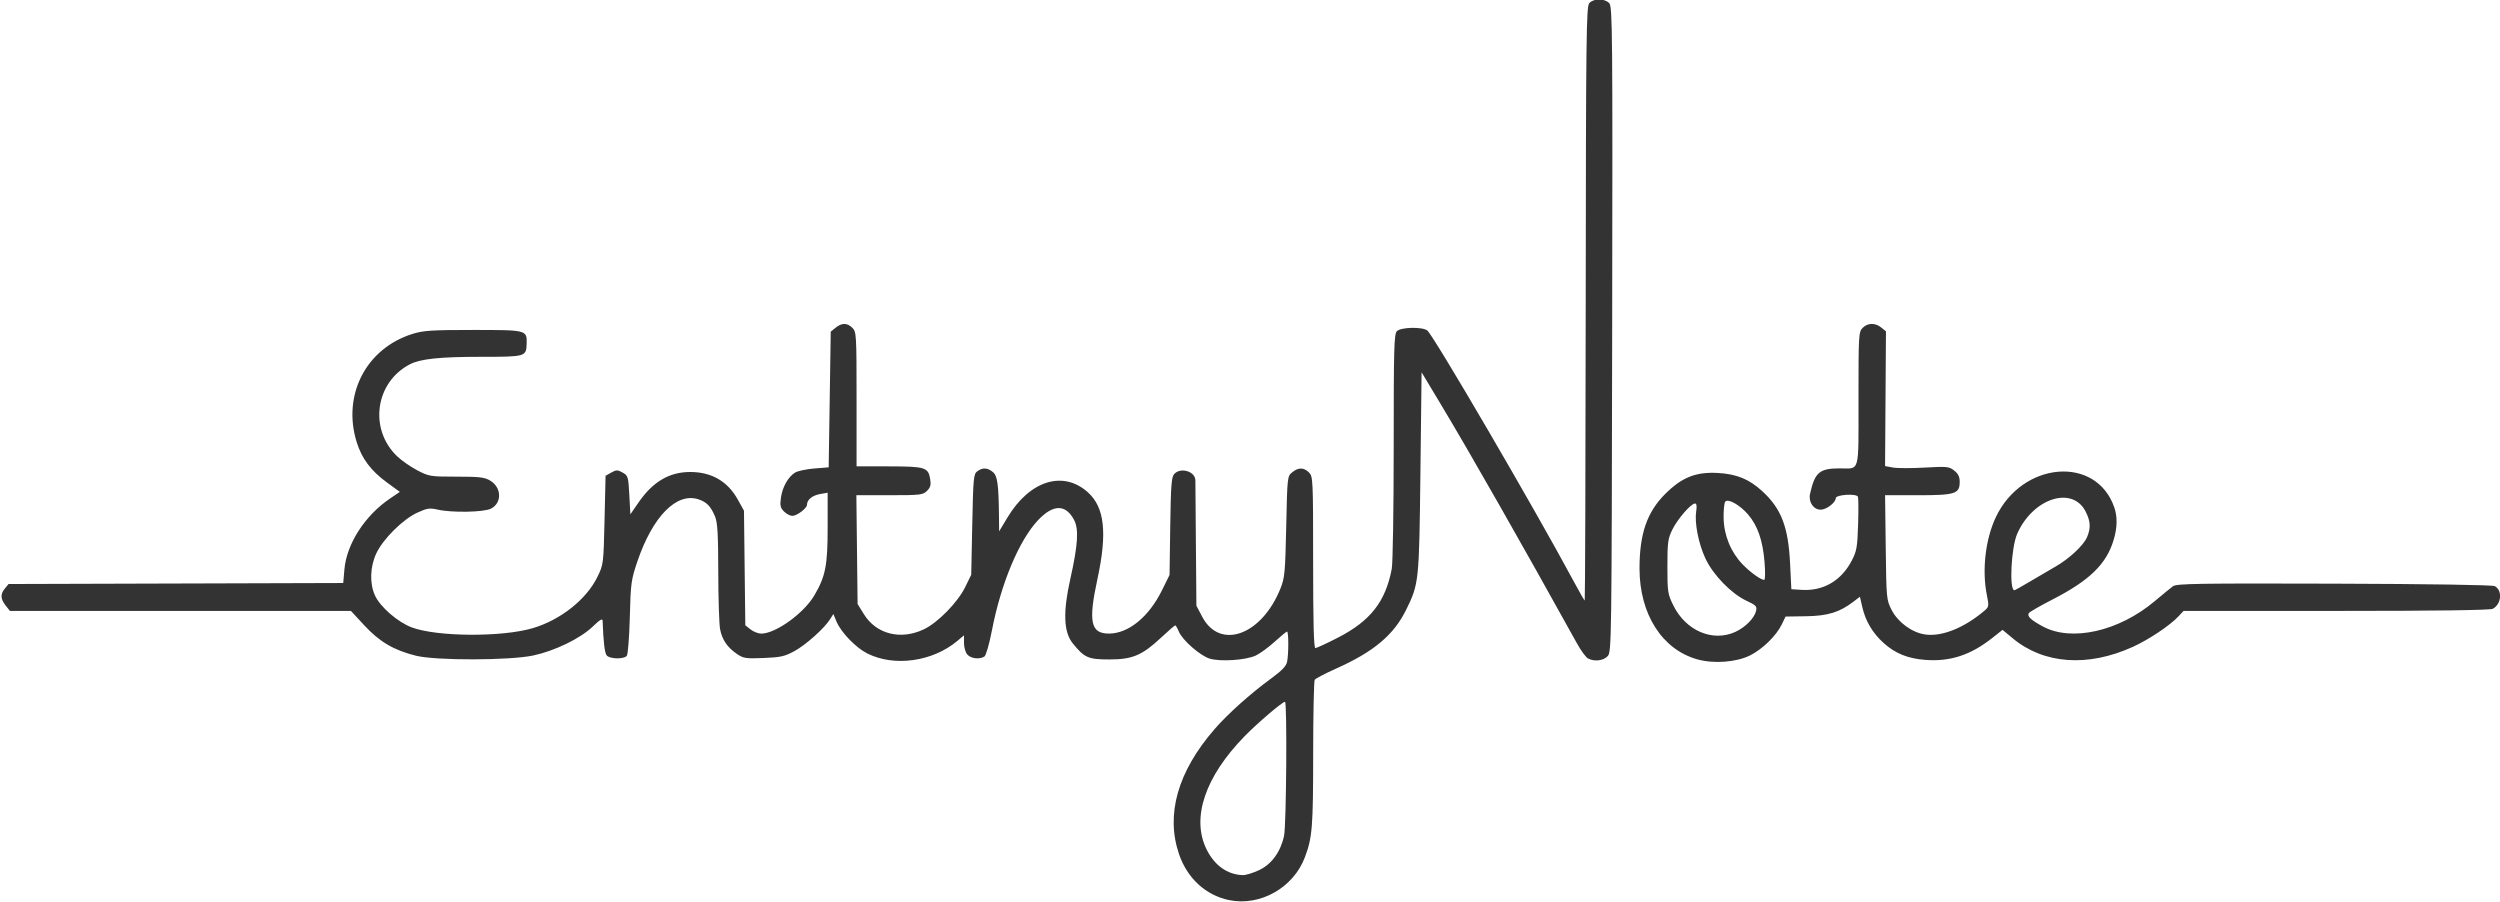 <?xml version="1.0" encoding="UTF-8" standalone="no"?>
<!-- Created with Inkscape (http://www.inkscape.org/) -->

<svg
   width="242.068mm"
   height="87.374mm"
   viewBox="0 0 242.068 87.374"
   version="1.1"
   id="svg1"
   xml:space="preserve"
   xmlns:inkscape="http://www.inkscape.org/namespaces/inkscape"
   xmlns:sodipodi="http://sodipodi.sourceforge.net/DTD/sodipodi-0.dtd"
   xmlns="http://www.w3.org/2000/svg"
   xmlns:svg="http://www.w3.org/2000/svg"><sodipodi:namedview
     id="namedview1"
     pagecolor="#505050"
     bordercolor="#ffffff"
     borderopacity="1"
     inkscape:showpageshadow="0"
     inkscape:pageopacity="0"
     inkscape:pagecheckerboard="1"
     inkscape:deskcolor="#505050"
     inkscape:document-units="mm" /><defs
     id="defs1" /><g
     inkscape:label="Layer 1"
     inkscape:groupmode="layer"
     id="layer1"
     transform="translate(614.153,-252.362)"><g
       id="g2"
       transform="matrix(0.756,0,0,0.756,-358.741,175.165)"
       style="fill:#333333;fill-opacity:1"><g
         id="g3"
         style="fill:#333333;fill-opacity:1"><path
           style="fill:#333333;fill-opacity:1"
           d="m -180.427,217.398 c -2.988,-0.62 -5.352,-2.789 -6.409,-5.88 -1.736,-5.077 -0.175,-10.577 4.545,-16.016 1.699,-1.958 4.607,-4.562 7.243,-6.486 1.381,-1.008 1.936,-1.588 2.051,-2.143 0.205,-0.999 0.202,-3.87 -0.005,-3.87 -0.089,0 -0.792,0.577 -1.563,1.281 -0.771,0.705 -1.859,1.503 -2.418,1.775 -1.238,0.601 -4.526,0.83 -5.923,0.411 -1.214,-0.364 -3.5,-2.365 -3.954,-3.46 -0.182,-0.44 -0.391,-0.801 -0.464,-0.801 -0.073,0 -0.877,0.697 -1.788,1.548 -2.454,2.296 -3.688,2.817 -6.661,2.817 -2.698,0 -3.179,-0.212 -4.678,-2.064 -1.168,-1.443 -1.264,-4.002 -0.312,-8.243 0.974,-4.338 1.106,-6.366 0.49,-7.547 -1.071,-2.051 -2.68,-2.045 -4.623,0.017 -2.433,2.582 -4.738,8.086 -5.902,14.098 -0.344,1.777 -0.766,3.24 -0.971,3.369 -0.612,0.388 -1.712,0.263 -2.173,-0.246 -0.244,-0.27 -0.438,-0.924 -0.438,-1.479 v -0.995 l -0.833,0.701 c -3.182,2.678 -8.111,3.364 -11.57,1.611 -1.467,-0.743 -3.345,-2.691 -3.921,-4.067 l -0.409,-0.976 -0.414,0.661 c -0.733,1.171 -3.094,3.285 -4.569,4.091 -1.244,0.68 -1.769,0.797 -3.948,0.884 -2.292,0.091 -2.593,0.045 -3.415,-0.519 -1.245,-0.855 -1.898,-1.813 -2.16,-3.17 -0.123,-0.634 -0.228,-3.925 -0.234,-7.313 -0.009,-4.925 -0.093,-6.355 -0.418,-7.134 -0.543,-1.299 -1.068,-1.841 -2.121,-2.189 -2.797,-0.923 -5.865,2.195 -7.818,7.948 -0.801,2.359 -0.859,2.784 -0.972,7.138 -0.066,2.547 -0.24,4.779 -0.387,4.961 -0.366,0.454 -2.182,0.417 -2.571,-0.052 -0.265,-0.319 -0.429,-1.708 -0.525,-4.442 -0.012,-0.337 -0.35,-0.138 -1.273,0.75 -1.582,1.521 -4.846,3.108 -7.607,3.699 -3.012,0.645 -12.466,0.665 -15.015,0.033 -2.84,-0.705 -4.669,-1.777 -6.611,-3.874 l -1.73,-1.868 h -21.839 -21.839 l -0.548,-0.697 c -0.67,-0.852 -0.693,-1.45 -0.085,-2.187 l 0.463,-0.561 21.431,-0.064 21.431,-0.064 0.149,-1.734 c 0.282,-3.276 2.622,-6.91 5.857,-9.097 l 1.244,-0.841 -1.613,-1.175 c -2.083,-1.517 -3.263,-3.087 -3.92,-5.213 -1.865,-6.037 1.221,-11.999 7.17,-13.85 1.386,-0.432 2.468,-0.501 7.772,-0.501 6.853,0 6.883,0.008 6.833,1.751 -0.047,1.67 -0.113,1.689 -5.882,1.689 -5.249,0 -7.726,0.261 -9.069,0.956 -4.453,2.303 -5.282,8.312 -1.628,11.794 0.563,0.536 1.721,1.34 2.572,1.786 1.499,0.785 1.66,0.811 5.027,0.812 2.992,8.5e-4 3.598,0.074 4.332,0.521 1.455,0.887 1.5,2.841 0.083,3.574 -0.908,0.47 -5.025,0.544 -6.849,0.123 -1.004,-0.231 -1.335,-0.181 -2.592,0.394 -1.843,0.844 -4.398,3.384 -5.255,5.225 -0.801,1.721 -0.866,3.837 -0.165,5.38 0.664,1.463 2.92,3.42 4.716,4.092 3.225,1.206 11.525,1.261 15.471,0.102 3.569,-1.048 6.893,-3.681 8.308,-6.581 0.766,-1.57 0.776,-1.649 0.907,-7.267 l 0.132,-5.679 0.728,-0.406 c 0.654,-0.365 0.801,-0.365 1.455,-4.7e-4 0.695,0.388 0.733,0.516 0.86,2.879 l 0.132,2.473 1.029,-1.497 c 1.845,-2.684 3.95,-3.929 6.644,-3.929 2.735,0 4.795,1.196 6.092,3.538 l 0.787,1.421 0.085,7.338 0.085,7.338 0.679,0.534 c 0.373,0.294 0.99,0.533 1.37,0.531 1.849,-0.007 5.451,-2.605 6.798,-4.904 1.426,-2.433 1.699,-3.825 1.699,-8.658 v -4.486 l -0.992,0.178 c -0.981,0.176 -1.654,0.733 -1.654,1.367 0,0.453 -1.288,1.424 -1.888,1.424 -0.271,0 -0.746,-0.252 -1.054,-0.561 -0.468,-0.468 -0.534,-0.758 -0.397,-1.754 0.187,-1.368 0.917,-2.673 1.803,-3.225 0.336,-0.209 1.444,-0.447 2.462,-0.529 l 1.852,-0.149 0.132,-8.689 0.132,-8.689 0.625,-0.505 c 0.801,-0.649 1.489,-0.641 2.154,0.024 0.507,0.507 0.529,0.882 0.529,9.128 v 8.599 l 4.167,0.008 c 4.654,0.009 5.019,0.124 5.267,1.653 0.117,0.719 0.026,1.049 -0.409,1.483 -0.522,0.522 -0.836,0.559 -4.805,0.559 h -4.246 l 0.079,6.967 0.079,6.967 0.805,1.301 c 1.582,2.559 4.69,3.351 7.662,1.95 1.796,-0.846 4.352,-3.452 5.31,-5.412 l 0.776,-1.587 0.132,-6.438 c 0.123,-5.983 0.169,-6.465 0.646,-6.813 0.684,-0.5 1.292,-0.473 1.983,0.088 0.602,0.488 0.75,1.56 0.794,5.755 l 0.019,1.852 1.057,-1.761 c 2.851,-4.752 7.148,-6.097 10.321,-3.231 2.131,1.925 2.488,5.183 1.215,11.078 -1.194,5.524 -0.875,7.018 1.494,7.006 2.483,-0.013 5.087,-2.141 6.761,-5.528 l 0.978,-1.978 0.089,-6.232 c 0.074,-5.197 0.158,-6.309 0.504,-6.695 0.815,-0.91 2.711,-0.343 2.716,0.813 8.9e-4,0.244 0.031,3.956 0.066,8.249 l 0.065,7.805 0.743,1.411 c 2.271,4.312 7.625,2.375 10.026,-3.628 0.542,-1.355 0.607,-2.056 0.734,-7.927 0.138,-6.371 0.146,-6.445 0.764,-6.945 0.801,-0.648 1.489,-0.641 2.154,0.024 0.512,0.512 0.529,0.882 0.529,11.509 0,7.72 0.085,10.98 0.287,10.98 0.158,0 1.463,-0.604 2.899,-1.342 4.154,-2.134 6.089,-4.609 6.885,-8.806 0.136,-0.716 0.247,-7.766 0.247,-15.667 0,-12.706 0.048,-14.413 0.416,-14.781 0.512,-0.512 3.248,-0.572 3.883,-0.085 0.786,0.602 13.71,22.737 18.693,32.015 0.762,1.419 1.426,2.58 1.476,2.58 0.05,0 0.106,-17.112 0.126,-38.026 0.032,-34.573 0.074,-38.068 0.462,-38.497 0.56,-0.619 1.989,-0.61 2.556,0.016 0.408,0.451 0.436,3.546 0.372,41.776 -0.068,40.179 -0.083,41.304 -0.573,41.846 -0.539,0.595 -1.714,0.734 -2.529,0.298 -0.267,-0.143 -0.898,-1.006 -1.403,-1.918 -6.925,-12.504 -13.638,-24.294 -17.363,-30.498 l -2.542,-4.233 -0.15,12.832 c -0.164,14.032 -0.186,14.246 -1.833,17.595 -1.584,3.221 -4.155,5.374 -8.997,7.535 -1.382,0.617 -2.601,1.258 -2.708,1.424 -0.107,0.166 -0.196,4.423 -0.198,9.46 -0.004,9.446 -0.105,10.713 -1.059,13.261 -1.46,3.902 -5.731,6.319 -9.707,5.493 z m 3.814,-3.825 c 1.624,-0.756 2.783,-2.341 3.227,-4.416 0.295,-1.376 0.406,-17.159 0.12,-17.159 -0.338,0 -3.487,2.684 -5.176,4.412 -5.055,5.17 -6.841,10.458 -4.885,14.457 1.021,2.087 2.678,3.27 4.665,3.33 0.364,0.011 1.285,-0.27 2.048,-0.625 z m 56.16,-27.01 c -4.523,-1.266 -7.408,-5.803 -7.408,-11.65 0,-4.423 0.958,-7.203 3.284,-9.529 2.14,-2.14 3.938,-2.855 6.77,-2.693 2.407,0.137 4.006,0.797 5.688,2.347 2.42,2.231 3.313,4.558 3.543,9.233 l 0.162,3.307 1.319,0.083 c 2.774,0.175 5.08,-1.172 6.421,-3.751 0.629,-1.209 0.718,-1.718 0.81,-4.603 0.057,-1.784 0.047,-3.391 -0.022,-3.572 -0.17,-0.443 -2.839,-0.273 -2.839,0.181 0,0.562 -1.194,1.476 -1.929,1.476 -0.925,0 -1.596,-0.992 -1.366,-2.022 0.613,-2.757 1.207,-3.269 3.79,-3.269 2.641,0 2.416,0.829 2.416,-8.892 0,-8.218 0.022,-8.592 0.529,-9.1 0.66,-0.66 1.61,-0.678 2.392,-0.045 l 0.598,0.484 -0.057,8.629 -0.057,8.629 0.985,0.185 c 0.542,0.102 2.376,0.106 4.076,0.01 2.88,-0.163 3.139,-0.137 3.794,0.379 0.513,0.404 0.704,0.795 0.704,1.445 0,1.536 -0.561,1.716 -5.367,1.716 h -4.191 l 0.083,6.689 c 0.081,6.565 0.095,6.713 0.755,8.004 0.805,1.574 2.595,2.89 4.269,3.138 2.137,0.317 4.987,-0.816 7.596,-3.021 0.603,-0.51 0.618,-0.599 0.331,-2.027 -0.64,-3.185 -0.182,-7.154 1.148,-9.967 3.39,-7.166 12.87,-7.951 15.175,-1.256 0.416,1.207 0.39,2.571 -0.078,4.146 -0.924,3.111 -3.071,5.203 -7.868,7.665 -1.557,0.799 -2.907,1.576 -2.999,1.725 -0.248,0.401 0.233,0.864 1.765,1.698 3.7,2.014 9.76,0.648 14.374,-3.241 0.989,-0.833 2.037,-1.69 2.329,-1.902 0.457,-0.333 3.344,-0.378 20.632,-0.325 12.087,0.037 20.288,0.162 20.571,0.314 1.021,0.546 0.869,2.306 -0.251,2.906 -0.332,0.177 -7.236,0.271 -20.056,0.271 h -19.55 l -0.641,0.69 c -1.078,1.16 -3.796,2.979 -5.843,3.91 -5.774,2.627 -11.412,2.225 -15.405,-1.1 l -1.292,-1.076 -1.338,1.058 c -2.748,2.172 -5.372,3.032 -8.529,2.793 -2.279,-0.172 -3.875,-0.82 -5.389,-2.188 -1.382,-1.249 -2.291,-2.778 -2.698,-4.54 l -0.315,-1.363 -0.833,0.635 c -1.786,1.362 -3.276,1.82 -6.068,1.863 l -2.618,0.04 -0.499,1.027 c -0.706,1.451 -2.497,3.188 -4.094,3.97 -1.755,0.859 -4.631,1.068 -6.706,0.487 z m 4.895,-3.533 c 1.265,-0.585 2.419,-1.761 2.626,-2.673 0.133,-0.589 -0.002,-0.732 -1.238,-1.306 -1.925,-0.895 -4.26,-3.298 -5.241,-5.393 -0.898,-1.919 -1.422,-4.588 -1.19,-6.066 0.105,-0.668 0.054,-0.992 -0.153,-0.992 -0.513,0 -2.228,1.978 -2.902,3.346 -0.568,1.155 -0.632,1.632 -0.632,4.724 0,3.24 0.043,3.528 0.748,4.963 1.611,3.28 5.064,4.75 7.983,3.399 z m 37.76,-6.468 c 1.06,-0.632 2.515,-1.483 3.234,-1.892 1.741,-0.992 3.583,-2.715 4.025,-3.764 0.497,-1.182 0.448,-2.035 -0.187,-3.28 -1.702,-3.337 -6.749,-1.7 -8.757,2.841 -0.777,1.757 -1.05,7.244 -0.36,7.244 0.065,0 0.985,-0.517 2.045,-1.148 z m -34.053,-2.49 c -0.23,-2.769 -0.876,-4.627 -2.108,-6.067 -1.028,-1.201 -2.517,-2.05 -2.908,-1.659 -0.138,0.138 -0.239,1.08 -0.223,2.092 0.034,2.208 0.908,4.362 2.406,5.93 0.972,1.017 2.356,2.016 2.796,2.018 0.127,5.4e-4 0.144,-1.033 0.037,-2.314 z"
           id="path2" /></g></g></g></svg>
